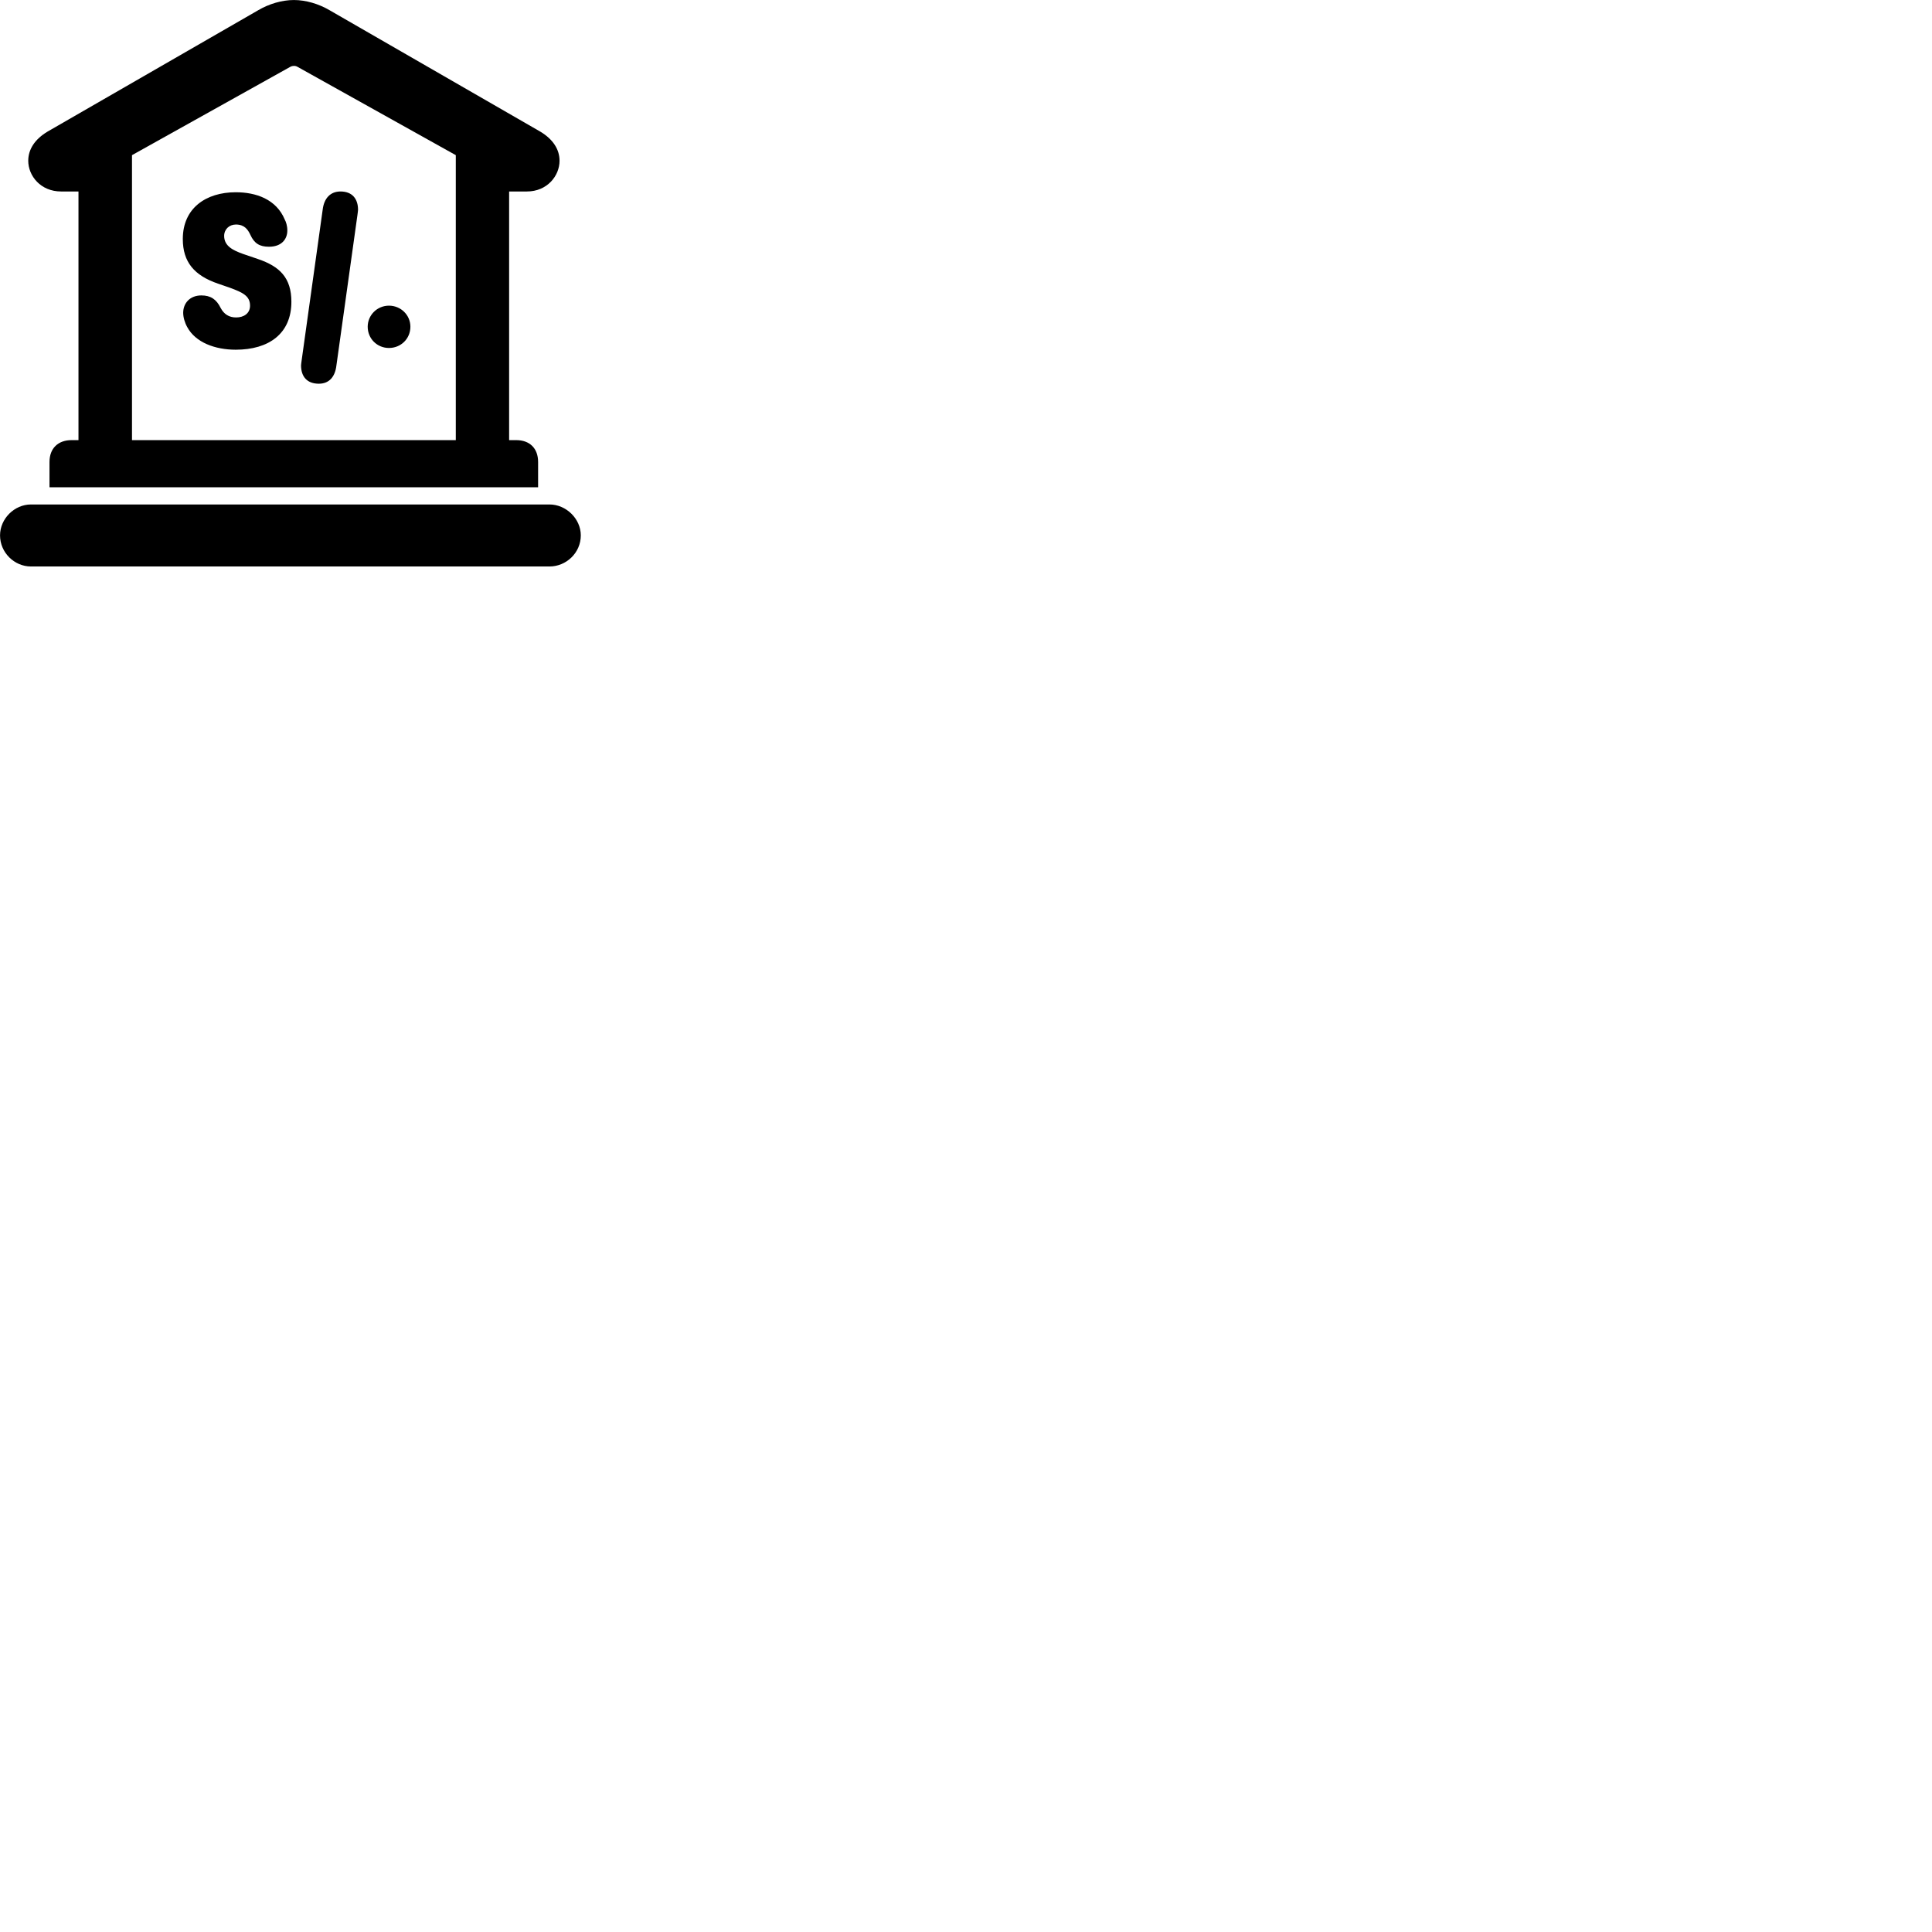
        <svg xmlns="http://www.w3.org/2000/svg" viewBox="0 0 100 100">
            <path d="M2.562 25.221H27.852V23.911C27.852 23.201 27.412 22.781 26.722 22.781H26.352V9.911H27.272C28.322 9.911 28.962 9.101 28.962 8.321C28.962 7.741 28.632 7.211 27.962 6.811L17.062 0.531C16.502 0.201 15.832 0.001 15.212 0.001C14.592 0.001 13.922 0.201 13.362 0.531L2.462 6.811C1.792 7.211 1.462 7.741 1.462 8.321C1.462 9.101 2.102 9.911 3.162 9.911H4.062V22.781H3.702C3.012 22.781 2.562 23.201 2.562 23.911ZM6.832 22.781V8.031L15.022 3.461C15.092 3.421 15.162 3.411 15.212 3.411C15.282 3.411 15.332 3.421 15.402 3.461L23.592 8.031V22.781ZM16.502 19.861C17.032 19.861 17.342 19.511 17.412 18.921L18.502 11.121C18.512 11.001 18.532 10.931 18.532 10.861C18.532 10.301 18.242 9.911 17.622 9.911C17.102 9.911 16.772 10.261 16.702 10.851L15.612 18.661C15.602 18.771 15.582 18.841 15.582 18.911C15.582 19.481 15.882 19.861 16.502 19.861ZM12.202 18.101C13.912 18.101 15.082 17.271 15.082 15.621C15.082 14.371 14.472 13.791 13.362 13.411L12.572 13.141C12.072 12.961 11.602 12.741 11.602 12.211C11.602 11.871 11.862 11.621 12.212 11.621C12.652 11.621 12.832 11.881 12.962 12.161C13.162 12.601 13.442 12.771 13.922 12.771C14.582 12.771 14.872 12.371 14.872 11.931C14.872 11.681 14.802 11.481 14.742 11.371C14.302 10.311 13.252 9.951 12.202 9.951C10.662 9.951 9.462 10.771 9.462 12.371C9.462 13.571 10.062 14.261 11.282 14.681L11.892 14.891C12.572 15.141 12.942 15.321 12.942 15.821C12.942 16.221 12.622 16.431 12.222 16.431C11.852 16.431 11.592 16.261 11.422 15.941C11.202 15.491 10.902 15.291 10.422 15.291C9.832 15.291 9.482 15.691 9.482 16.191C9.482 16.421 9.562 16.701 9.692 16.931C10.122 17.731 11.142 18.101 12.202 18.101ZM20.132 18.011C20.752 18.011 21.242 17.531 21.242 16.911C21.242 16.311 20.752 15.821 20.132 15.821C19.522 15.821 19.032 16.311 19.032 16.911C19.032 17.531 19.522 18.011 20.132 18.011ZM1.602 29.321H28.442C29.302 29.321 30.062 28.621 30.062 27.711C30.062 26.851 29.302 26.111 28.442 26.111H1.602C0.742 26.111 0.002 26.851 0.002 27.711C0.002 28.601 0.742 29.321 1.602 29.321Z" />
        </svg>
    